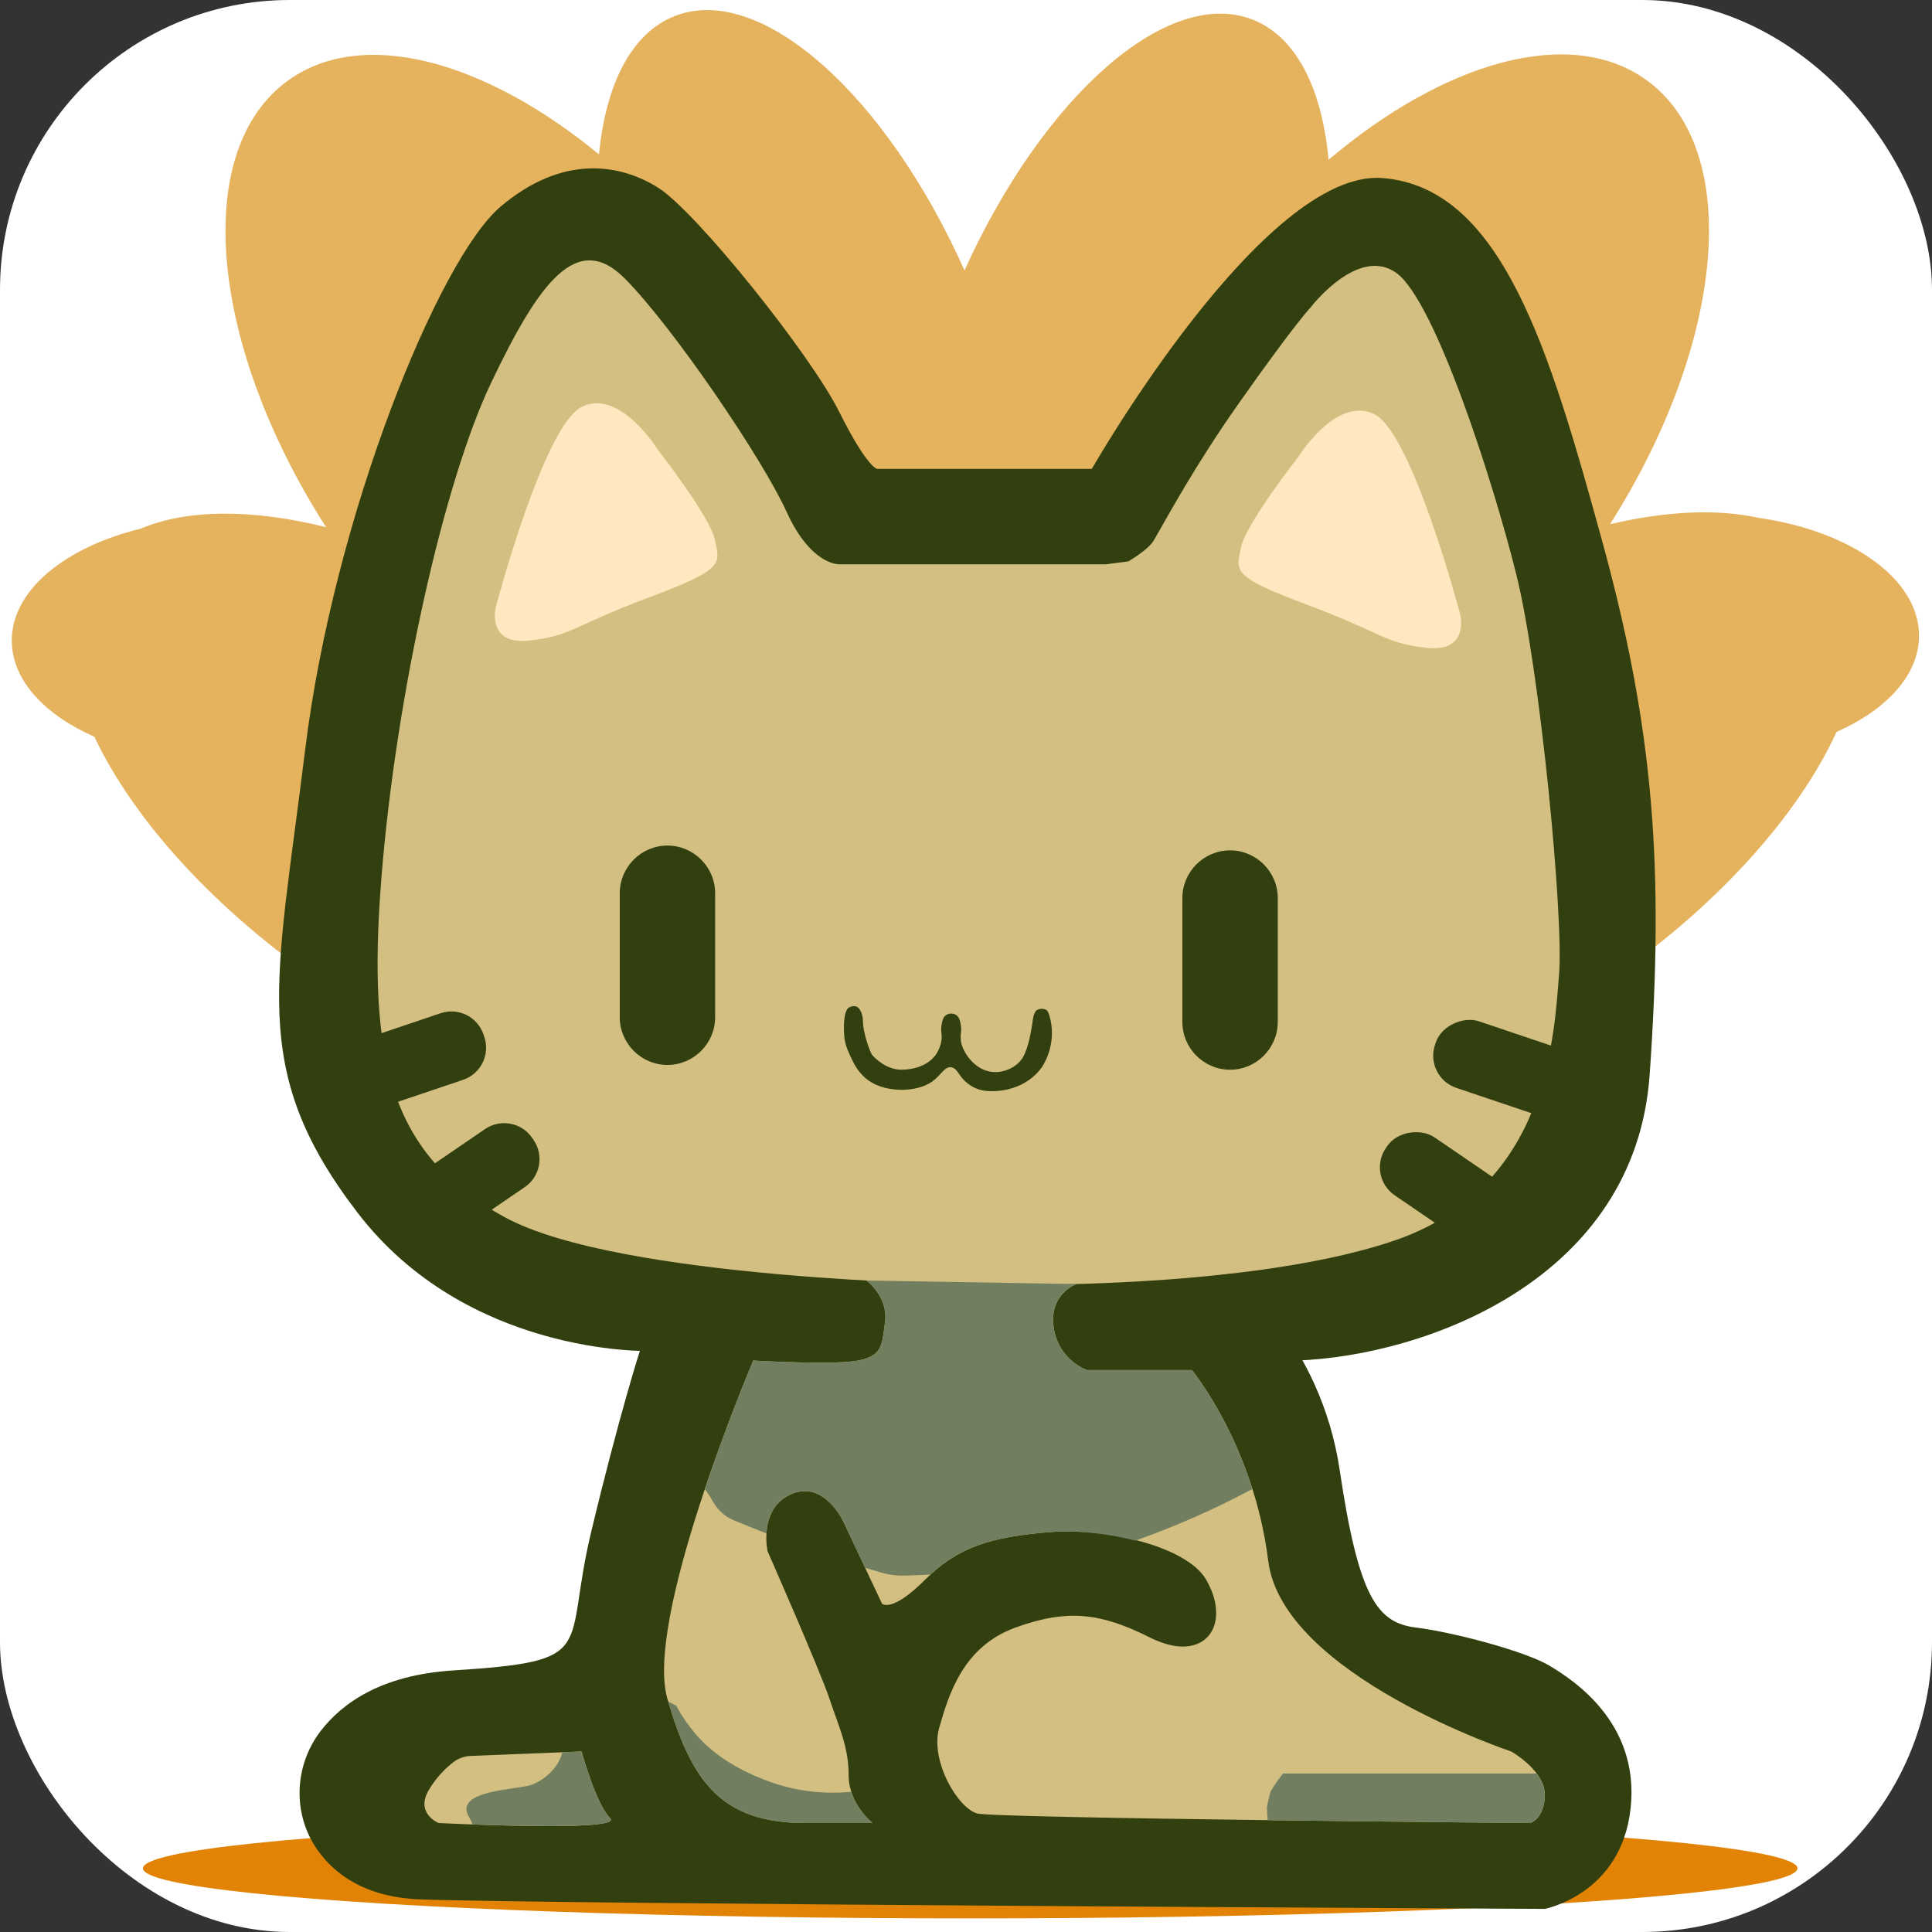 <svg xmlns="http://www.w3.org/2000/svg" version="1.1" xmlns:xlink="http://www.w3.org/1999/xlink" xmlns:svgjs="http://svgjs.dev/svgjs" width="1000" height="1000"><rect width="100%" height="100%" fill="#333333" stroke="none"/><g clip-path="url(#SvgjsClipPath1081)"><rect width="1000" height="1000" fill="#ffffff"></rect><g transform="matrix(1.953,0,0,1.953,0.257,0.836)"><svg xmlns="http://www.w3.org/2000/svg" version="1.1" xmlns:xlink="http://www.w3.org/1999/xlink" xmlns:svgjs="http://svgjs.dev/svgjs" width="512" height="512"><svg xmlns="http://www.w3.org/2000/svg" version="1.1" viewBox="0 0 512 512">
  <defs>
    <style>
      .cls-1 {
        fill: #ff9de7;
      }

      .cls-2 {
        fill: #717f60;
      }

      .cls-3 {
        fill: #e28305;
      }

      .cls-4 {
        fill: #d3bf81;
      }

      .cls-5 {
        fill: #e5b25d;
      }

      .cls-6 {
        fill: #323f0e;
      }

      .cls-7 {
        fill: #ffe8c0;
      }
    </style>
  <clipPath id="SvgjsClipPath1081"><rect width="1000" height="1000" x="0" y="0" rx="150" ry="150"></rect></clipPath></defs>
  <!-- Generator: Adobe Illustrator 28.7.1, SVG Export Plug-In . SVG Version: 1.2.0 Build 142)  -->
  <g>
    <g id="Layer_2">
      <ellipse class="cls-3" cx="257" cy="494.73" rx="219.25" ry="13.27"></ellipse>
      <path class="cls-5" d="M508.47,168.07c0-15.09-18.11-27.76-42.55-31.26-10.94-2.42-24.48-1.8-39.36,1.7,30.52-48.1,35.31-99.2,9.66-117.72-20.13-14.54-53.42-4.96-84.25,21.14-1.72-18.84-8.52-32.64-20.15-37.17-22.61-8.82-55.48,20.44-76.33,66.47C234.67,24.65,201.5-5.06,178.73,3.81c-11.53,4.49-18.31,18.08-20.11,36.68-30.31-24.93-62.68-33.83-82.41-19.58-25.76,18.61-20.82,70.08,10.07,118.37-19.49-4.84-36.8-4.83-49.14.41-20.08,4.92-34.15,16.34-34.15,29.64,0,10.39,8.58,19.62,21.9,25.51,10.35,21.96,32.06,46.18,61.3,65.97,52.07,35.23,108.3,43.07,125.6,17.5,10.88-16.07,3.76-41.52-15.95-66.96,5.01-1.03,9.62-2.96,13.68-5.9,6.15-4.45,10.54-10.78,13.26-18.48,10.53,6.75,20.81,9.06,29.56,5.65.72-.28,1.43-.61,2.11-.96,1.19.74,2.43,1.39,3.74,1.9,9.26,3.61,20.24.83,31.4-6.86,2.71,7.77,7.11,14.16,13.31,18.63,3.71,2.68,7.88,4.51,12.38,5.6-19.74,25.45-26.87,50.93-15.99,67.01,17.3,25.56,73.53,17.73,125.6-17.5,29.65-20.06,51.54-44.68,61.71-66.88,13.29-5.89,21.86-15.12,21.86-25.49Z"></path>
      <g id="Layer_3">
        <path class="cls-6" d="M232.36,123.84h56.87s45.49-79.61,77.08-77.08c31.59,2.53,44.23,45.49,58.13,96.04,13.9,50.55,16.43,87.19,12.64,141.53-3.79,54.34-59.39,74.56-93.51,75.82-34.12,1.26-171.86-2.53-171.86-2.53,0,0-48.02,1.26-77.08-36.65-29.06-37.91-21.48-60.66-13.9-122.58s35.38-130.16,51.81-144.06c16.43-13.9,31.59-11.37,41.7-5.05s40.44,44.23,48.02,59.39,10.11,15.16,10.11,15.16Z"></path>
      </g>
      <g id="Layer_4">
        <path class="cls-1" d="M100.94,232.52"></path>
        <path class="cls-1" d="M219.72,147.85"></path>
        <path class="cls-4" d="M347.35,80.88s12.64-16.43,22.75-8.85c10.11,7.58,25.27,54.34,31.59,79.61,6.32,25.27,12.64,90.99,11.37,106.15-1.26,15.16-2.53,56.87-44.23,70.77-41.7,13.9-113.73,11.37-113.73,11.37,0,0-90.99-1.26-121.31-17.69-30.33-16.43-36.67-41.44-32.86-89.72,3.79-48.02,16.43-104.89,29.06-131.42,12.64-26.54,22.75-40.44,35.38-27.8,12.64,12.64,36.5,47.69,42.97,61.92s13.9,13.9,13.9,13.9h70.77l5.9-.77c2.95-1.76,5.8-3.92,6.74-5.55,3.54-6.09,10.81-19.73,22.75-36.65,15.16-21.48,18.96-25.27,18.96-25.27Z"></path>
      </g>
      <g>
        <path class="cls-7" d="M174.23,118.79s-10.11-16.43-20.22-11.37-22.75,53.07-22.75,53.07c0,0-2.53,10.11,8.85,8.85,11.37-1.26,11.37-3.79,31.59-11.37,20.22-7.58,18.96-8.85,17.69-15.16s-15.16-24.01-15.16-24.01Z"></path>
        <path class="cls-7" d="M386.87,162.43s-12.64-48.02-22.75-53.07-20.22,11.37-20.22,11.37c0,0-13.9,17.69-15.16,24.01s-2.53,7.58,17.69,15.16c20.22,7.58,20.22,10.11,31.59,11.37s8.85-8.85,8.85-8.85Z"></path>
      </g>
      <g>
        <path class="cls-6" d="M176.76,223.67c-6.95,0-12.64,5.69-12.64,12.64v32.86c0,6.95,5.69,12.64,12.64,12.64s12.64-5.69,12.64-12.64v-32.86c0-6.95-5.69-12.64-12.64-12.64Z"></path>
        <path class="cls-6" d="M325.87,224.94c-6.95,0-12.64,5.69-12.64,12.64v32.86c0,6.95,5.69,12.64,12.64,12.64s12.64-5.69,12.64-12.64v-32.86c0-6.95-5.69-12.64-12.64-12.64Z"></path>
        <path class="cls-6" d="M96.49,271.41h23.74c4.96,0,8.98,4.02,8.98,8.98v.67c0,4.96-4.02,8.98-8.98,8.98h-23.74c-4.96,0-8.98-4.02-8.98-8.98v-.68c0-4.96,4.02-8.98,8.98-8.98Z" transform="translate(-84.04 49.36) rotate(-18.64)"></path>
        <path class="cls-6" d="M112,303.89h23.74c4.96,0,8.98,4.02,8.98,8.98v.68c0,4.96-4.02,8.98-8.98,8.98h-23.74c-4.96,0-8.98-4.02-8.98-8.98v-.68c0-4.96,4.02-8.98,8.98-8.98Z" transform="translate(-155.08 124.45) rotate(-34.34)"></path>
        <rect class="cls-6" x="390.72" y="261.99" width="18.63" height="41.7" rx="8.98" ry="8.98" transform="translate(4.18 571.5) rotate(-71.36)"></rect>
        <rect class="cls-6" x="375.22" y="294.48" width="18.63" height="41.7" rx="8.98" ry="8.98" transform="translate(-92.74 454.99) rotate(-55.66)"></rect>
        <path class="cls-6" d="M277.22,267.27c-.71-.44-1.71-.47-2.53,0-1,.57-1.16,3.16-1.26,3.79-.26,1.62-1.03,6.43-2.53,8.85-1.48,2.37-4.59,3.92-7.58,3.79-4.7-.2-7.24-4.46-7.58-5.05-.46-.8-1.16-2.06-1.26-3.79-.09-1.46.33-2.12,0-3.79-.19-.99-.39-1.99-1.26-2.53-.74-.46-1.78-.46-2.53,0-.88.54-1.07,1.54-1.26,2.53-.33,1.67.09,2.33,0,3.79,0,0-.11,1.9-1.26,3.79-1.86,3.06-5.63,4.42-9.48,4.42s-6.91-3.02-7.58-3.79c-.78-.9-2.53-6.32-2.53-8.85,0-1.93-.63-3.16-1.26-3.79s-1.79-.46-2.53,0c-.95.6-1.26,3.12-1.26,5.05,0,3.79.36,4.88,1.9,8.21.68,1.47,2,4.33,5.05,6.32,4.5,2.93,12.37,2.88,16.43,0,2.45-1.74,3.25-4.02,5.05-3.79,1.58.2,1.87,2.06,3.79,3.79,2.91,2.62,5.68,2.56,7.58,2.53,1.2-.02,8.35-.28,12.64-6.32,0,0,3.47-4.77,2.53-11.37-.24-1.64-.8-3.5-1.26-3.79Z"></path>
      </g>
      <path class="cls-6" d="M169.45,357.6s-5.33,16.45-12.92,48.04c-7.58,31.59,2.53,34.12-36.65,36.65-18.99,1.22-29.36,8.68-35.02,16.04-7.11,9.25-7.54,22.18-.75,31.67,4.57,6.39,12.65,12.38,26.92,12.95,31.59,1.26,298.23,2.53,298.23,2.53,0,0,20.22-3.79,22.75-26.54,2.53-22.75-15.16-34.12-21.48-37.91-6.32-3.79-25.27-8.85-35.38-10.11-10.11-1.26-15.16-7.58-20.22-41.7-5.05-34.12-28.46-52.14-28.46-52.14l-157.02,20.52Z"></path>
      <path class="cls-4" d="M199.5,360.15s-7.73,18.15-14.35,38.68c-6.22,19.27-11.45,40.64-8.39,51.04,6.32,21.48,13.9,32.86,36.65,32.86s17.69,0,17.69,0c0,0-6.32-5.05-6.32-12.64s-2.53-12.64-5.05-20.22-16.43-39.17-16.43-39.17c0,0-2.53-11.37,6.32-15.16,8.85-3.79,13.9,7.58,13.9,7.58l10.11,21.48s2.53,2.53,11.37-6.32,17.69-11.37,32.86-12.64,36.65,3.79,41.7,12.64c5.05,8.85,1.26,13.9,1.26,13.9,0,0-3.79,7.58-16.43,1.26-12.64-6.32-21.48-7.58-35.38-2.53-13.9,5.05-17.69,17.69-20.22,26.54-2.53,8.85,5.05,21.48,10.11,22.75s146.59,2.53,146.59,2.53c0,0,3.79-1.26,3.79-7.58s-8.85-11.37-8.85-11.37c0,0-60.66-20.22-64.45-50.55-3.84-30.74-20.22-50.55-20.22-50.55h-27.8s-7.58-2.53-8.85-11.37c-1.26-8.85,6.04-11.43,6.04-11.43l-55.63-.93s5.75,4.3,4.92,10.85-.83,9.08-7.14,10.35c-6.32,1.26-27.8,0-27.8,0Z"></path>
      <path class="cls-4" d="M154.01,463.77s3.79,13.9,7.58,17.69-45.49,1.26-45.49,1.26c0,0-6.32-2.53-2.53-8.85,2.16-3.59,4.72-5.96,6.53-7.33,1.3-.98,2.87-1.54,4.49-1.6l29.41-1.18Z"></path>
      <g>
        <path class="cls-2" d="M225.49,474.45c-7.25.68-14.63-.13-21.6-2.66-7.23-2.63-14.35-6.5-19.44-12.4-2.2-2.55-3.95-5.12-5.36-7.77-.72-.35-1.43-.71-2.14-1.09,6.28,21.05,13.94,32.2,36.45,32.2h17.69s-3.96-3.18-5.61-8.27Z"></path>
        <path class="cls-2" d="M407.14,469.61h-67.24c-1.2,1.51-2.33,3.08-3.31,4.79-.16.6-.32,1.2-.46,1.8-.2.79-.35,1.59-.5,2.39.02,1.17.14,2.54.21,3.37,35.4.46,69.64.77,69.64.77,0,0,3.79-1.26,3.79-7.58,0-2.02-.91-3.9-2.14-5.54Z"></path>
        <path class="cls-2" d="M287.96,362.68s-7.58-2.53-8.85-11.37c-1.26-8.85,6.04-11.43,6.04-11.43l-55.63-.93s5.75,4.3,4.92,10.85c-.83,6.56-.83,9.08-7.14,10.35-6.32,1.26-27.8,0-27.8,0,0,0-6.61,15.52-12.84,34.09.78,1.03,1.49,2.1,2.11,3.21,1.26,2.24,3.16,4.06,5.53,5.03,2.89,1.19,5.78,2.35,8.69,3.48.21-3.59,1.54-8.25,6.61-10.43,8.85-3.79,13.9,7.58,13.9,7.58l5.63,11.96c1.4.43,2.81.85,4.22,1.26,2.04.6,4.16.87,6.29.82,2.27-.06,4.54-.15,6.81-.27,8.38-7.72,17.07-10.05,31.4-11.24,7.1-.59,15.44.28,22.9,2.25,10.63-3.77,21-8.31,31.04-13.7-6.22-19.63-16.03-31.51-16.03-31.51h-27.8Z"></path>
        <path class="cls-2" d="M154.01,463.77l-5.09.2c-1.03,3.81-4.04,6.93-8.03,8.57-3.42,1.41-21.34,1.29-16.62,8.77.38.61.64,1.21.8,1.79,14.02.52,39.27,1.1,36.51-1.65-3.79-3.79-7.58-17.69-7.58-17.69Z"></path>
      </g>
    </g>
  </g>
</svg></svg></g></g></svg>